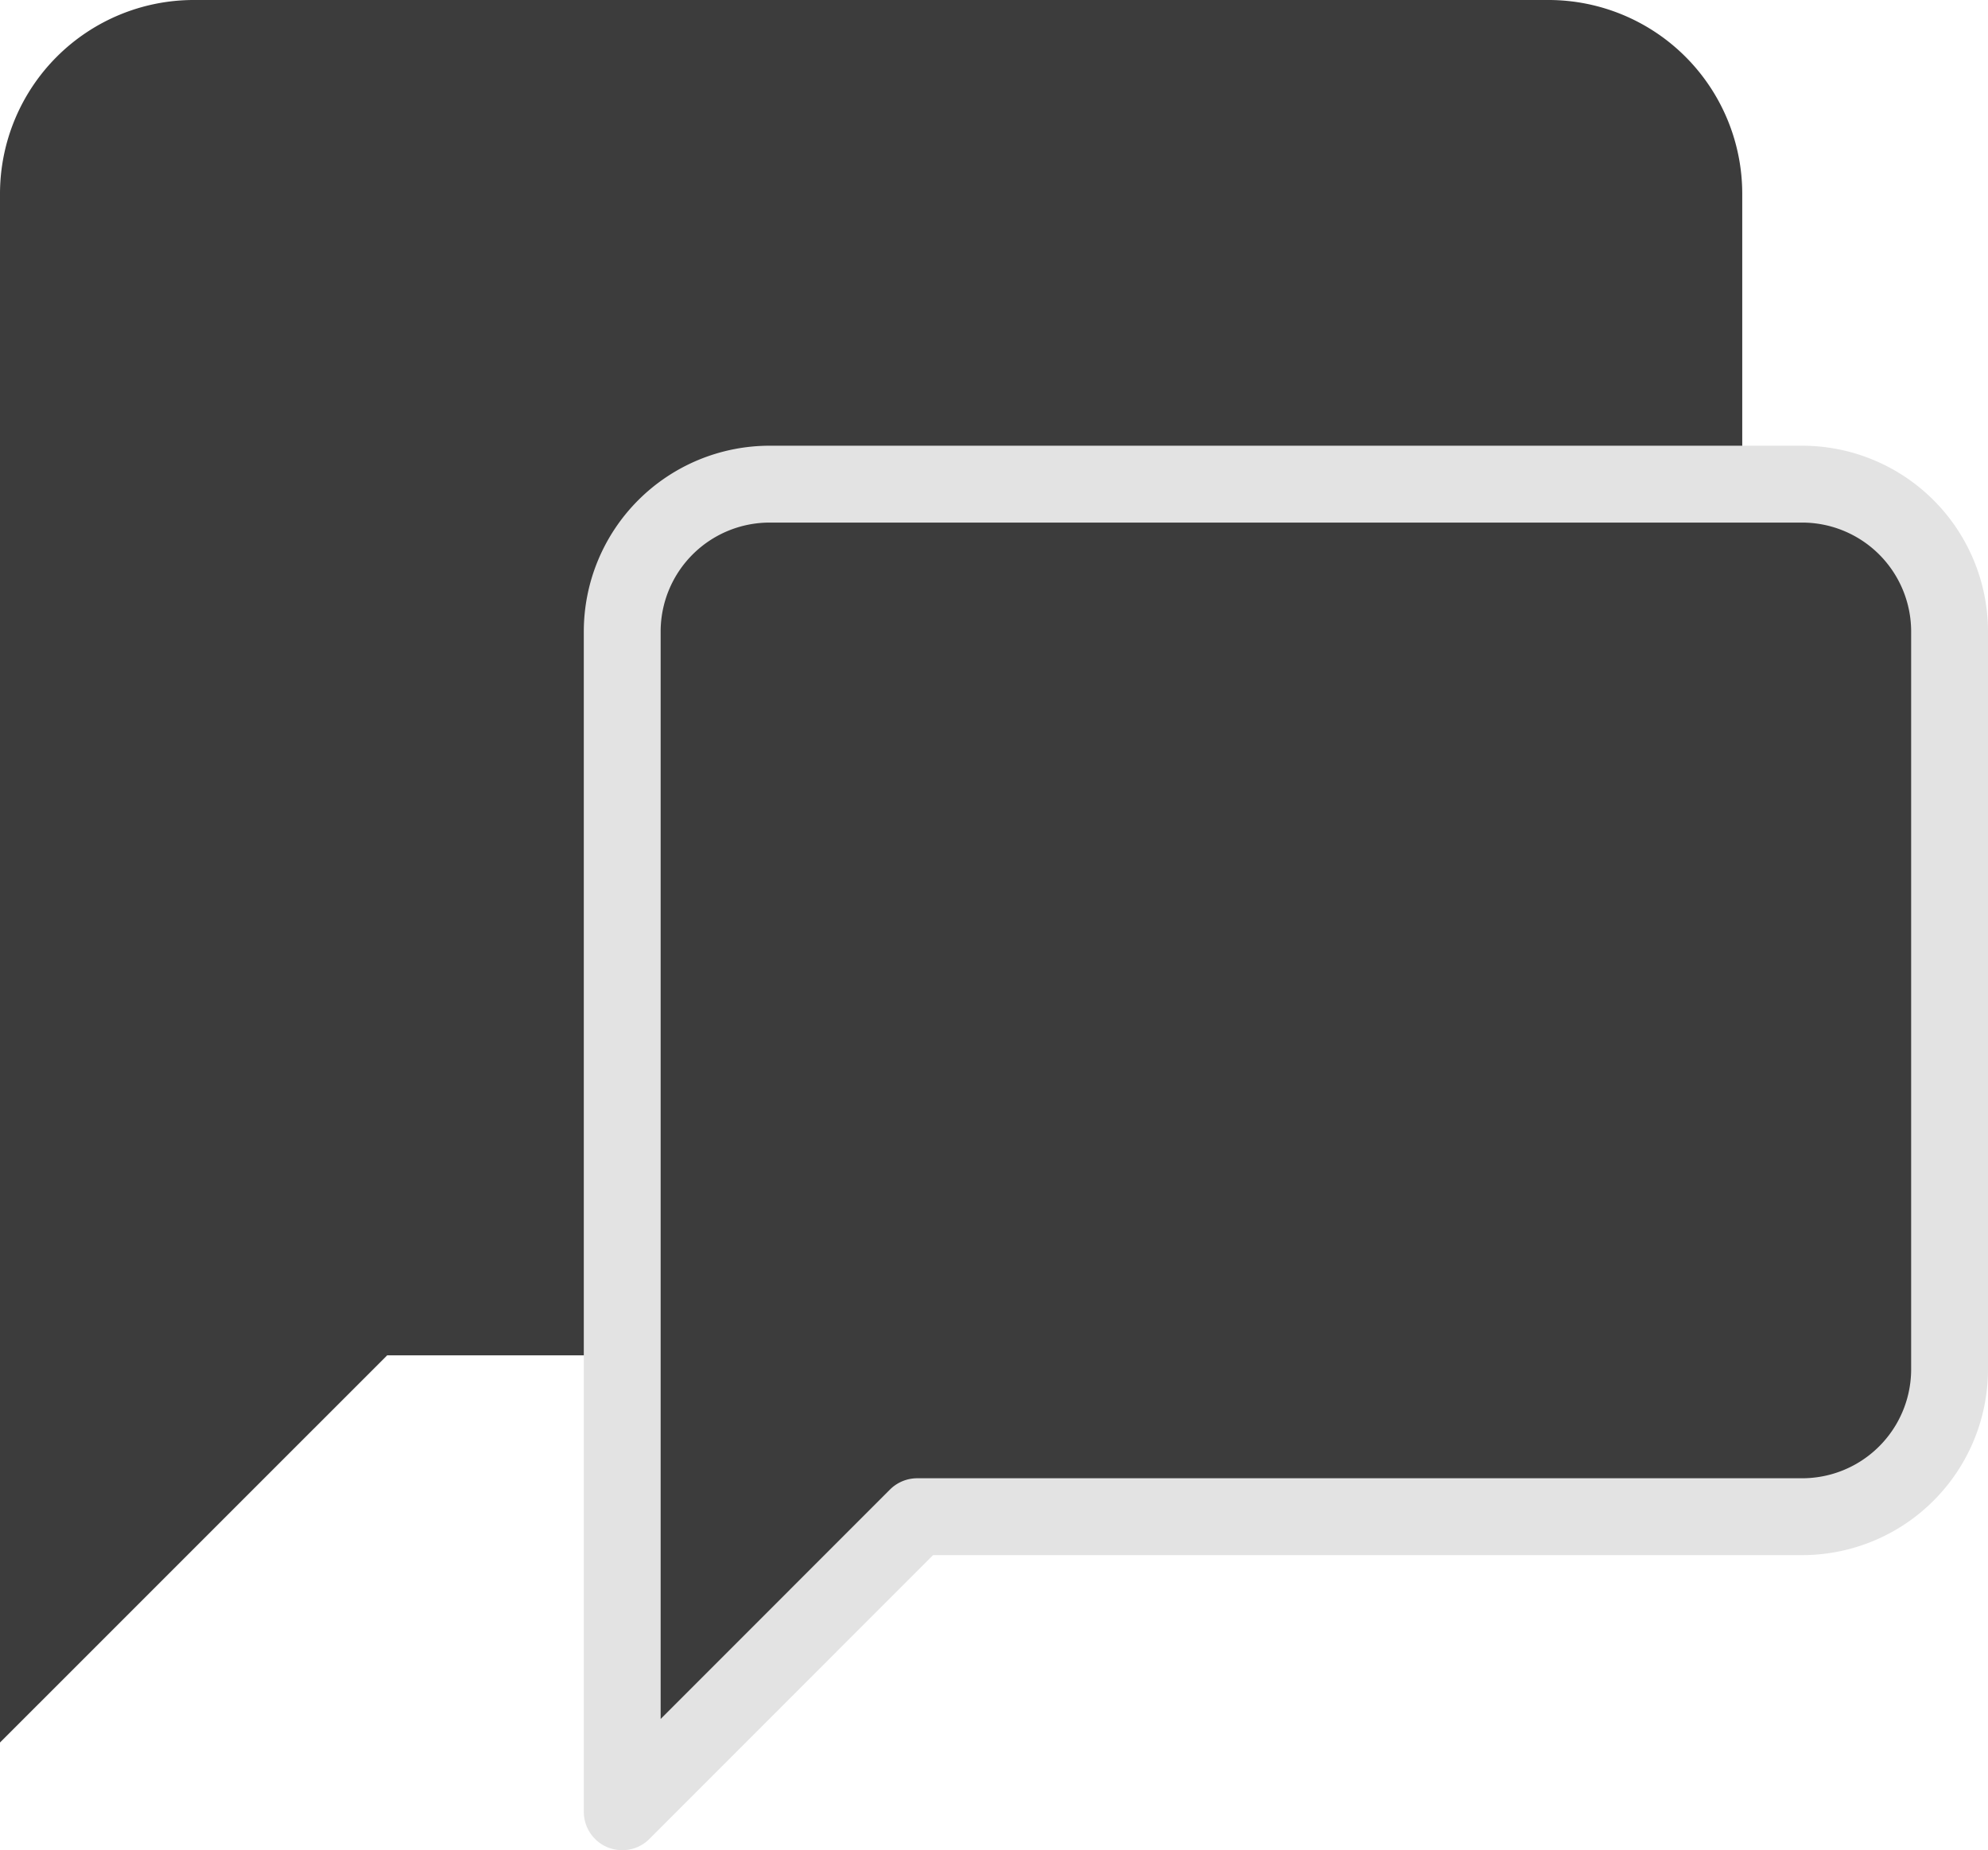 <svg xmlns="http://www.w3.org/2000/svg" width="25.87" height="24.072" viewBox="0 0 25.87 24.072">
  <g id="filledchaticon" transform="translate(0)">
    <path id="Subtraction_1" data-name="Subtraction 1" d="M0,22.672V2.519A2.522,2.522,0,0,1,2.519,0H20.152a2.522,2.522,0,0,1,2.52,2.519V6.3H10.017A1.922,1.922,0,0,0,8.1,8.218v9.416H5.038L0,22.671Z" transform="translate(0)" fill="#3c3c3c"/>
    <path id="Icon_feather-message-square" data-name="Icon feather-message-square" d="M21.773,16.015a1.919,1.919,0,0,1-1.919,1.919H8.338L4.5,21.773V6.419A1.919,1.919,0,0,1,6.419,4.5H19.854a1.919,1.919,0,0,1,1.919,1.919Z" transform="translate(3.597 1.799)" fill="#3c3c3c" stroke="#e3e3e3" stroke-linecap="round" stroke-linejoin="round" stroke-width="1"/>
  </g>
</svg>
